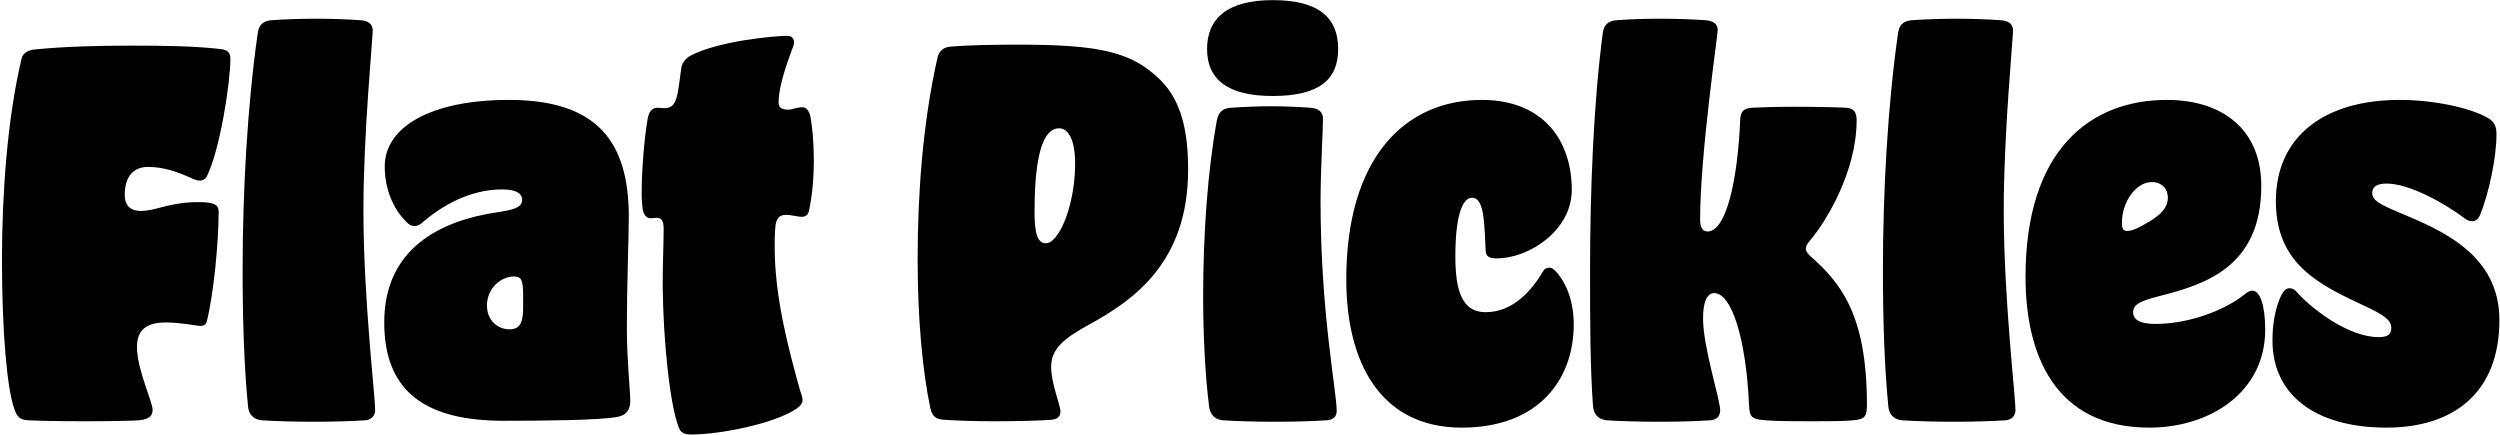 <svg width="690" height="120" viewBox="0 0 690 120" fill="none" xmlns="http://www.w3.org/2000/svg">
<path d="M23.491 116.27C30.106 116.27 36.721 116.135 38.476 116C40.906 115.73 42.121 114.92 42.121 113.165C42.121 110.87 37.801 101.96 37.801 95.75C37.801 90.62 40.906 89 45.901 89C49.951 89 54.136 89.945 55.351 89.945C56.161 89.945 56.836 89.675 57.106 88.595C58.996 80.9 60.346 66.86 60.346 58.355C60.346 56.33 58.726 55.79 54.676 55.79C46.711 55.79 43.066 58.22 38.881 58.22C36.586 58.22 34.426 57.275 34.426 53.765C34.426 50.795 35.236 48.905 36.451 47.69C37.666 46.475 39.286 46.07 40.906 46.07C45.091 46.07 48.871 47.42 52.246 48.905C53.461 49.445 54.271 49.85 55.216 49.85C55.891 49.85 56.701 49.445 57.106 48.635C60.616 41.615 63.586 23.12 63.586 16.235C63.586 14.885 63.181 13.805 60.886 13.535C53.731 12.725 45.766 12.59 36.451 12.59C26.866 12.59 17.281 12.86 9.451 13.67C7.966 13.805 6.346 14.48 5.941 16.235C2.026 32.705 0.541 53.495 0.541 71.855C0.541 90.89 1.891 107.09 3.916 112.76C4.726 115.055 5.401 115.865 7.831 116C10.261 116.135 16.876 116.27 23.491 116.27ZM103.546 113.165C103.546 109.25 100.306 82.385 100.306 57.95C100.306 36.89 102.871 10.7 102.871 8.405C102.871 6.515 101.521 5.705 99.361 5.57C95.446 5.3 91.396 5.165 87.211 5.165C83.161 5.165 79.111 5.3 75.061 5.57C73.306 5.705 71.551 6.245 71.146 9.08C68.311 28.79 66.961 52.55 66.961 74.555C66.961 88.055 67.366 101.015 68.446 112.085C68.716 115.19 70.876 115.865 72.226 116C76.546 116.27 81.541 116.405 86.536 116.405C91.666 116.405 96.661 116.27 100.846 116C102.331 115.865 103.546 114.92 103.546 113.165ZM138.99 116.135C149.925 116.135 165.585 116 170.445 115.055C172.74 114.65 173.955 113.165 173.955 110.735C173.955 108.035 173.01 98.99 173.01 90.62C173.01 79.145 173.55 64.97 173.55 59.84C173.55 39.185 164.91 27.575 140.475 27.575C118.74 27.575 106.185 35.135 106.185 45.935C106.185 53.225 109.29 58.625 112.53 61.595C113.07 62.135 113.745 62.405 114.42 62.405C115.095 62.405 116.04 62 116.85 61.19C124.005 55.115 131.565 52.28 138.585 52.28C143.04 52.28 144.12 53.765 144.12 55.115C144.12 57.41 141.42 57.95 136.965 58.625C121.845 60.92 106.05 68.345 106.05 89C106.05 108.44 117.93 116.135 138.99 116.135ZM144.39 84.95C144.39 89.135 143.445 90.89 140.61 90.89C137.37 90.89 134.4 88.46 134.4 84.275C134.4 79.685 138.18 76.31 141.825 76.31C143.985 76.31 144.39 77.39 144.39 81.845V84.95ZM217.327 9.89C213.952 9.89 198.562 11.24 190.732 15.29C189.112 16.1 188.167 17.585 188.032 18.8C186.952 26.63 186.952 29.87 183.307 29.87C182.632 29.87 182.227 29.735 181.552 29.735C180.202 29.735 179.122 30.41 178.717 32.975C177.907 37.7 177.097 46.34 177.097 53.495C177.097 55.115 177.232 56.6 177.367 57.68C177.637 59.3 178.447 60.245 179.527 60.245C180.067 60.245 180.607 60.11 181.282 60.11C182.632 60.11 183.172 61.055 183.172 63.215C183.172 66.725 182.902 72.665 182.902 78.74C183.037 94.265 184.927 111.95 187.357 118.025C187.897 119.51 188.977 119.915 190.867 119.915C198.697 119.915 213.817 116.945 219.892 112.76C220.837 112.085 221.512 111.41 221.512 110.33C221.512 109.52 220.972 108.44 220.702 107.36C217.597 96.155 213.817 81.98 213.817 68.345C213.817 66.59 213.817 64.835 213.952 63.215C214.087 60.92 214.627 59.3 216.922 59.3C218.542 59.3 220.027 59.84 221.242 59.84C222.187 59.84 222.997 59.435 223.267 58.22C224.212 53.9 224.617 48.905 224.617 44.315C224.617 39.455 224.212 35 223.672 32.165C223.267 30.545 222.592 29.6 221.377 29.6C220.162 29.6 218.407 30.275 217.597 30.275C215.572 30.275 214.897 29.6 214.897 28.25C214.897 22.85 218.407 14.345 218.947 12.725C219.487 11.24 218.947 9.89 217.327 9.89ZM288.635 67.13C286.475 67.13 285.53 64.7 285.53 58.625C285.53 45.53 287.15 39.05 289.58 36.62C290.39 35.81 291.335 35.405 292.28 35.405C294.845 35.405 296.735 38.51 296.735 45.125C296.735 54.035 294.035 62.81 290.795 66.05C290.12 66.725 289.445 67.13 288.635 67.13ZM274.46 116.27C280.4 116.27 286.205 116.135 290.12 115.865C291.74 115.73 292.685 115.055 292.685 113.57C292.685 111.815 290.12 105.875 290.12 101.285C290.12 96.425 293.225 93.59 300.92 89.405C312.665 82.925 327.92 72.53 327.92 46.88C327.92 36.485 326.165 27.98 320.36 22.175C312.53 14.345 303.62 12.32 281.075 12.32C274.19 12.32 267.035 12.455 262.445 12.86C260.42 12.995 259.205 14.075 258.8 15.695C254.615 34.055 253.265 54.035 253.265 71.585C253.265 87.92 254.615 102.5 256.775 112.625C257.315 115.325 258.8 115.73 260.69 115.865C264.875 116.135 269.735 116.27 274.46 116.27ZM368.926 113.435C368.926 107.9 364.471 86.435 364.471 55.52C364.471 47.015 365.146 35.945 365.146 32.705C365.146 30.95 363.931 29.87 361.636 29.735C357.721 29.465 354.211 29.33 350.701 29.33C347.326 29.33 343.816 29.465 339.766 29.735C338.011 29.87 336.391 30.41 335.851 33.245C333.286 47.285 332.071 64.97 332.071 81.71C332.071 92.645 332.611 103.175 333.691 112.085C334.096 115.19 336.121 115.865 337.471 116C341.791 116.27 346.786 116.405 351.916 116.405C357.046 116.405 362.041 116.27 366.226 116C367.711 115.865 368.926 115.19 368.926 113.435ZM351.241 26.495C364.201 26.495 369.331 21.905 369.331 13.535C369.331 5.03 364.201 0.035 351.241 0.035C338.821 0.035 333.151 5.03 333.151 13.535C333.151 21.905 338.821 26.495 351.241 26.495ZM403.434 118.025C424.494 118.025 434.349 104.93 434.349 89.54C434.349 82.385 431.784 77.39 429.354 74.825C428.544 74.015 428.004 73.88 427.599 73.88C426.924 73.88 426.249 74.15 425.844 74.96C422.874 79.955 417.744 86.165 410.049 86.165C403.299 86.165 401.679 79.82 401.679 70.64C401.679 60.245 403.434 54.575 406.269 54.575C409.779 54.575 409.644 61.865 410.049 69.29C410.184 70.775 410.994 71.315 413.019 71.315C422.199 71.315 433.809 63.485 433.809 52.415C433.809 38.51 425.709 27.575 408.969 27.575C387.774 27.575 371.574 43.505 371.574 77.12C371.574 100.07 381.024 118.025 403.434 118.025ZM474.768 113.3C474.768 110.195 470.043 95.885 470.043 87.92C470.043 83.6 470.988 80.9 473.148 80.9C477.873 80.9 481.923 93.32 482.733 111.815C482.868 115.325 483.678 115.73 487.323 116C490.833 116.27 495.558 116.27 500.013 116.27C504.603 116.27 508.923 116.27 511.488 116C514.863 115.73 515.268 114.785 515.268 111.68C515.268 86.57 507.843 77.93 499.608 70.64C498.798 69.83 498.393 69.29 498.393 68.615C498.393 67.94 498.798 67.265 499.608 66.32C503.658 61.595 512.433 47.69 512.433 33.11C512.433 30.41 511.083 29.87 509.463 29.735C507.033 29.6 501.093 29.465 495.423 29.465C490.698 29.465 486.108 29.6 483.543 29.735C481.518 29.87 480.438 30.545 480.303 32.84C479.628 49.445 476.523 63.89 471.258 63.89C469.908 63.89 469.233 62.675 469.233 60.65C469.233 42.56 474.093 9.755 474.093 8.27C474.093 6.515 472.743 5.705 470.583 5.57C466.668 5.3 462.348 5.165 458.163 5.165C453.978 5.165 449.928 5.3 446.283 5.57C444.528 5.705 442.773 6.245 442.368 9.08C439.803 28.655 438.858 52.55 438.858 74.555C438.858 88.055 438.858 101.015 439.668 112.085C439.938 115.19 442.098 115.865 443.448 116C447.768 116.27 452.763 116.405 457.893 116.405C462.888 116.405 468.018 116.27 472.068 116C473.688 115.865 474.768 114.92 474.768 113.3ZM556.271 113.165C556.271 109.25 553.031 82.385 553.031 57.95C553.031 36.89 555.596 10.7 555.596 8.405C555.596 6.515 554.246 5.705 552.086 5.57C548.171 5.3 544.121 5.165 539.936 5.165C535.886 5.165 531.836 5.3 527.786 5.57C526.031 5.705 524.276 6.245 523.871 9.08C521.036 28.79 519.686 52.55 519.686 74.555C519.686 88.055 520.091 101.015 521.171 112.085C521.441 115.19 523.601 115.865 524.951 116C529.271 116.27 534.266 116.405 539.261 116.405C544.391 116.405 549.386 116.27 553.571 116C555.056 115.865 556.271 114.92 556.271 113.165ZM625.195 91.025C625.195 84.14 623.71 80.225 621.685 80.225C621.01 80.225 620.2 80.63 619.255 81.44C613.585 85.895 603.73 89.405 594.955 89.405C590.5 89.405 588.745 88.19 588.745 86.165C588.745 84.005 590.77 83.06 596.035 81.71C608.05 78.605 624.115 74.015 624.115 51.335C624.115 35.405 613.045 27.575 598.06 27.575C577.135 27.575 559.045 41.075 559.045 76.445C559.045 98.045 567.28 118.025 593.2 118.025C610.075 118.025 625.195 108.17 625.195 91.025ZM598.33 54.575C598.33 58.625 593.74 60.92 590.23 62.81C589.15 63.35 588.07 63.755 586.99 63.755C585.91 63.755 585.64 62.81 585.64 61.595C585.64 55.655 589.555 50.255 593.875 50.255C596.845 50.255 598.33 52.28 598.33 54.575ZM633.81 80.495C633.27 79.82 632.595 79.55 631.92 79.55C631.11 79.55 630.435 80.09 629.895 81.035C628.815 82.925 627.195 87.38 627.195 93.86C627.195 109.655 639.885 118.025 658.65 118.025C677.145 118.025 689.835 108.44 689.835 88.325C689.835 70.1 673.635 63.485 662.43 58.76C656.625 56.33 654.735 55.25 654.735 53.225C654.735 51.74 655.815 50.66 658.65 50.66C664.995 50.66 674.715 56.06 680.385 60.38C680.925 60.785 681.6 61.055 682.275 61.055C683.22 61.055 684.03 60.515 684.57 59.165C686.865 53.495 689.025 43.64 689.025 37.16C689.025 35 688.62 33.65 686.46 32.435C681.6 29.735 671.745 27.575 662.295 27.575C641.64 27.575 628.14 37.565 628.14 55.52C628.14 72.935 640.155 78.605 652.575 84.41C657.84 86.84 660 88.325 660 90.485C660 92.24 659.055 93.05 656.49 93.05C648.525 93.05 638.67 85.895 633.81 80.495Z" fill="black"/>
</svg>
